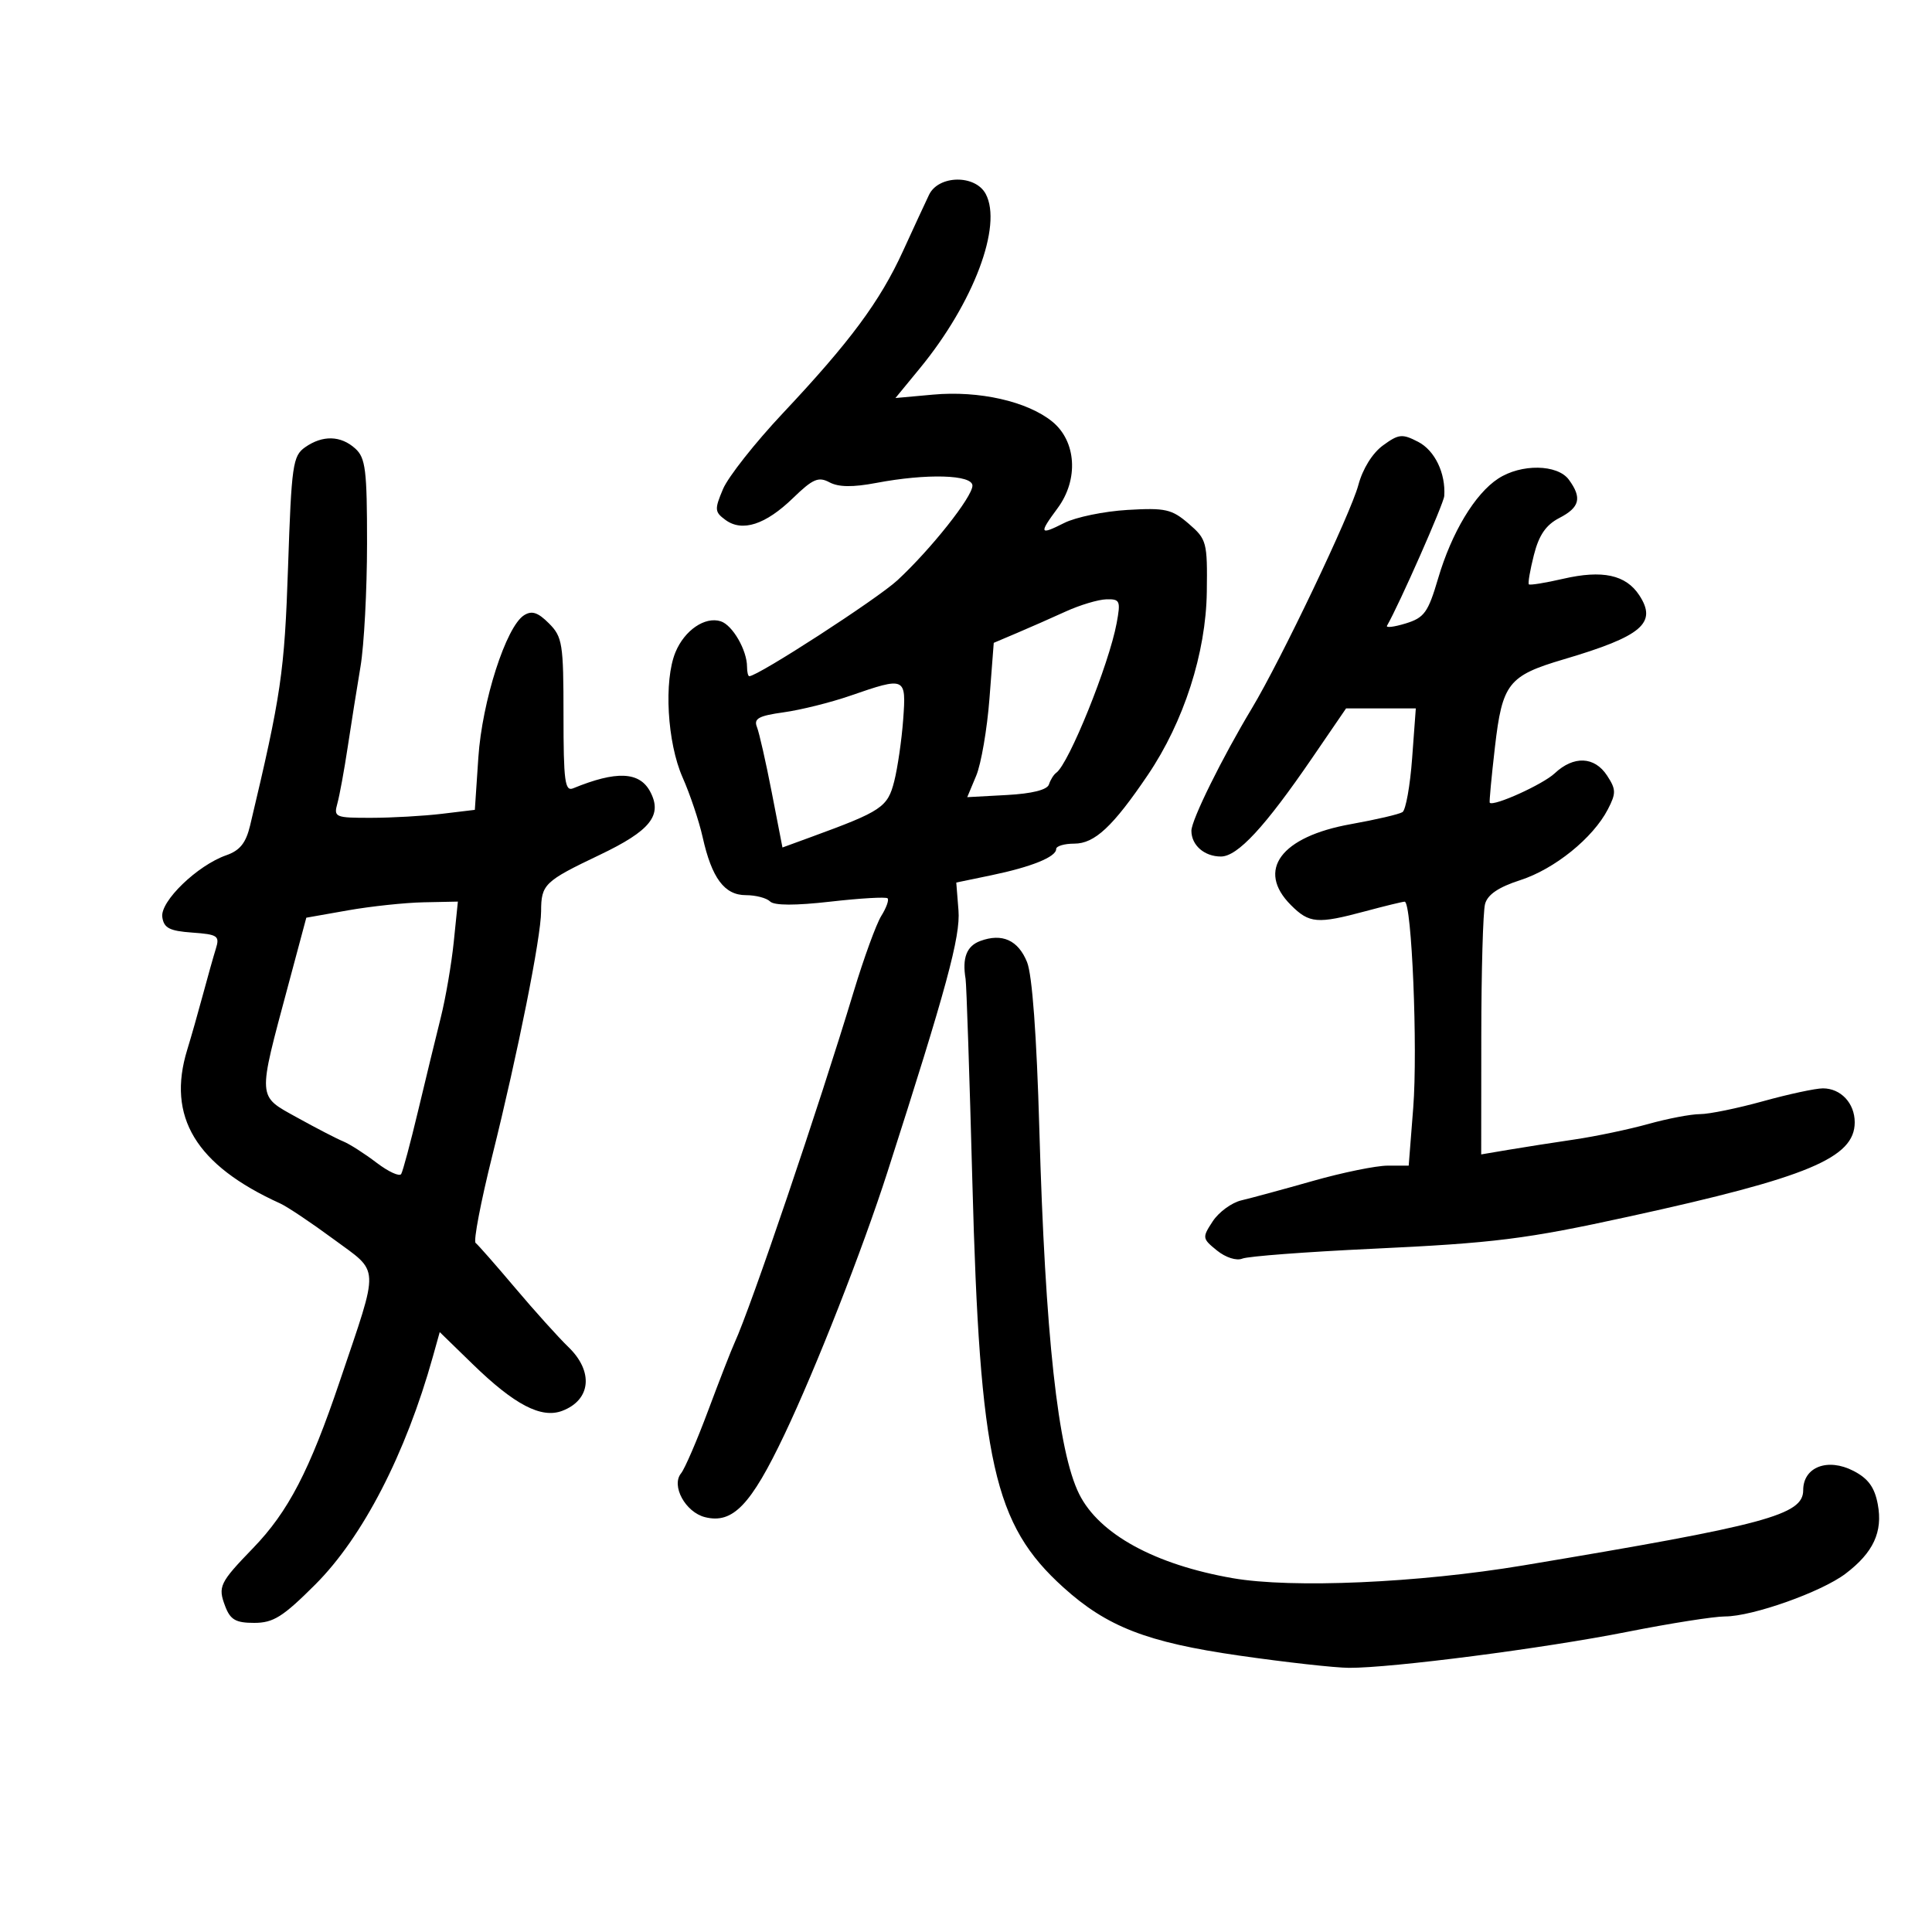 <svg xmlns="http://www.w3.org/2000/svg" width="300" height="300" viewBox="0 0 300 300" version="1.1">
	<path d="M 144.260 30.250 C 143.668 31.488, 141.845 35.425, 140.209 39 C 136.638 46.806, 131.998 53.067, 121.553 64.173 C 117.246 68.753, 113.067 74.050, 112.267 75.944 C 110.930 79.106, 110.962 79.499, 112.655 80.739 C 115.261 82.646, 118.870 81.475, 123.139 77.338 C 126.218 74.353, 127.090 73.978, 128.805 74.896 C 130.214 75.649, 132.423 75.678, 136.052 74.990 C 143.909 73.500, 151 73.699, 151 75.410 C 151 77.150, 144.573 85.261, 139.369 90.089 C 136.251 92.981, 117.697 105, 116.350 105 C 116.157 105, 116 104.346, 116 103.547 C 116 100.958, 113.743 97.053, 111.911 96.472 C 109.470 95.697, 106.299 97.864, 104.888 101.270 C 103.055 105.696, 103.600 115.308, 105.992 120.716 C 107.151 123.334, 108.551 127.507, 109.105 129.988 C 110.526 136.363, 112.493 139, 115.823 139 C 117.350 139, 119.042 139.442, 119.581 139.981 C 120.220 140.620, 123.500 140.627, 128.970 140.003 C 133.594 139.476, 137.579 139.245, 137.824 139.491 C 138.070 139.737, 137.631 140.964, 136.848 142.219 C 136.065 143.473, 134.133 148.775, 132.553 154 C 127.124 171.960, 116.600 202.983, 114.065 208.500 C 113.559 209.600, 111.718 214.325, 109.974 219 C 108.229 223.675, 106.330 228.076, 105.754 228.780 C 104.182 230.699, 106.435 234.820, 109.473 235.583 C 113.779 236.663, 116.587 233.742, 121.813 222.745 C 126.715 212.430, 133.930 194.042, 137.799 182 C 146.978 153.438, 149.155 145.416, 148.832 141.356 L 148.489 137.040 153.944 135.908 C 160.162 134.617, 164 133.064, 164 131.839 C 164 131.378, 165.266 131, 166.813 131 C 169.976 131, 172.813 128.350, 178.242 120.325 C 183.825 112.072, 187.264 101.387, 187.392 91.899 C 187.496 84.173, 187.379 83.737, 184.575 81.317 C 181.955 79.058, 180.962 78.835, 175.075 79.181 C 171.459 79.393, 167.037 80.305, 165.250 81.207 C 161.401 83.149, 161.285 82.886, 164.232 78.901 C 167.520 74.452, 167.141 68.495, 163.375 65.449 C 159.507 62.319, 152.027 60.629, 144.904 61.275 L 139.044 61.806 142.865 57.153 C 151.171 47.037, 155.696 35.038, 153.061 30.114 C 151.439 27.084, 145.735 27.171, 144.260 30.250 M 214.751 69.163 C 213.113 70.356, 211.598 72.792, 210.923 75.319 C 209.734 79.770, 198.899 102.488, 194.383 110 C 189.763 117.685, 185 127.330, 185 129.002 C 185 131.246, 187.011 133, 189.584 133 C 192.170 133, 196.427 128.401, 203.759 117.686 L 209.018 110 214.432 110 L 219.846 110 219.274 117.750 C 218.960 122.013, 218.288 125.771, 217.781 126.102 C 217.274 126.434, 213.667 127.275, 209.764 127.973 C 198.883 129.917, 195.030 135.121, 200.455 140.545 C 203.304 143.395, 204.555 143.498, 212 141.500 C 215.025 140.688, 217.776 140.018, 218.114 140.012 C 219.216 139.991, 220.165 162.815, 219.445 172.020 L 218.742 181 215.483 181 C 213.690 181, 208.461 182.069, 203.862 183.376 C 199.263 184.682, 194.268 186.039, 192.763 186.391 C 191.257 186.744, 189.255 188.208, 188.313 189.645 C 186.655 192.175, 186.676 192.319, 188.965 194.173 C 190.324 195.273, 192.004 195.810, 192.915 195.435 C 193.787 195.076, 202.825 194.391, 213 193.914 C 232.118 193.017, 236.884 192.419, 253 188.895 C 280.767 182.823, 288 179.801, 288 174.274 C 288 171.305, 285.840 169, 283.059 169 C 281.913 169, 277.727 169.900, 273.757 171 C 269.788 172.100, 265.392 173, 263.988 173 C 262.584 173, 258.975 173.687, 255.968 174.526 C 252.961 175.365, 247.800 176.449, 244.500 176.936 C 241.200 177.422, 236.588 178.143, 234.250 178.538 L 230 179.256 230.014 160.878 C 230.021 150.770, 230.284 141.544, 230.598 140.375 C 230.991 138.909, 232.686 137.759, 236.062 136.669 C 241.398 134.946, 247.361 130.127, 249.667 125.674 C 250.965 123.166, 250.951 122.575, 249.542 120.424 C 247.592 117.448, 244.360 117.314, 241.409 120.085 C 239.586 121.798, 231.951 125.256, 231.326 124.653 C 231.230 124.560, 231.594 120.663, 232.134 115.992 C 233.278 106.108, 234.209 104.924, 242.828 102.377 C 254.962 98.793, 257.374 96.746, 254.548 92.433 C 252.463 89.251, 248.828 88.465, 242.719 89.876 C 239.959 90.513, 237.566 90.899, 237.401 90.735 C 237.237 90.570, 237.589 88.518, 238.184 86.175 C 238.967 83.088, 240.055 81.506, 242.133 80.431 C 245.313 78.787, 245.681 77.314, 243.617 74.491 C 241.849 72.073, 236.194 71.988, 232.626 74.325 C 229.017 76.690, 225.413 82.686, 223.308 89.827 C 221.752 95.106, 221.165 95.921, 218.272 96.809 C 216.471 97.361, 215.168 97.518, 215.376 97.157 C 217.258 93.894, 224.182 78.207, 224.262 77.022 C 224.502 73.491, 222.798 69.947, 220.217 68.612 C 217.732 67.327, 217.197 67.381, 214.751 69.163 M 47.377 69.449 C 45.465 70.788, 45.264 72.195, 44.729 88.026 C 44.175 104.411, 43.666 107.878, 38.843 128.157 C 38.193 130.890, 37.258 132.063, 35.143 132.800 C 30.655 134.365, 24.853 139.966, 25.200 142.398 C 25.444 144.107, 26.314 144.558, 29.850 144.812 C 33.812 145.097, 34.140 145.320, 33.519 147.312 C 33.144 148.516, 32.233 151.750, 31.495 154.500 C 30.756 157.250, 29.668 161.072, 29.076 162.993 C 25.866 173.416, 30.402 180.925, 43.500 186.867 C 44.600 187.366, 48.320 189.855, 51.767 192.397 C 59.048 197.769, 58.970 196.080, 52.778 214.424 C 48.072 228.366, 44.766 234.732, 39.291 240.394 C 34.093 245.770, 33.808 246.364, 34.968 249.416 C 35.768 251.520, 36.605 252, 39.475 252 C 42.448 252, 43.935 251.065, 48.971 246.029 C 56.337 238.663, 62.996 225.757, 67.212 210.673 L 68.282 206.847 73.391 211.817 C 79.893 218.142, 84.053 220.311, 87.307 219.073 C 91.775 217.375, 92.194 212.952, 88.246 209.151 C 86.732 207.693, 83.022 203.575, 80.003 200 C 76.983 196.425, 74.215 193.275, 73.852 193 C 73.490 192.725, 74.650 186.650, 76.431 179.500 C 80.423 163.470, 84.013 145.504, 84.023 141.500 C 84.034 137.320, 84.528 136.845, 93.118 132.748 C 101.010 128.985, 102.919 126.586, 100.950 122.906 C 99.292 119.808, 95.697 119.658, 89 122.408 C 87.716 122.935, 87.500 121.299, 87.500 111.041 C 87.500 99.928, 87.336 98.895, 85.236 96.794 C 83.526 95.082, 82.581 94.774, 81.373 95.537 C 78.586 97.294, 74.861 108.890, 74.277 117.626 L 73.733 125.753 68.617 126.368 C 65.803 126.706, 60.860 126.987, 57.633 126.991 C 52.030 127, 51.795 126.899, 52.390 124.750 C 52.732 123.513, 53.453 119.575, 53.992 116 C 54.531 112.425, 55.426 106.800, 55.980 103.500 C 56.535 100.200, 56.991 91.607, 56.994 84.405 C 56.999 72.984, 56.766 71.098, 55.171 69.655 C 52.917 67.615, 50.101 67.541, 47.377 69.449 M 165.500 94.947 C 163.300 95.950, 159.882 97.457, 157.904 98.295 L 154.309 99.820 153.644 108.467 C 153.279 113.222, 152.353 118.614, 151.586 120.448 L 150.193 123.783 156.327 123.450 C 160.258 123.237, 162.611 122.648, 162.880 121.809 C 163.111 121.089, 163.620 120.275, 164.010 120 C 165.965 118.625, 172.211 103.153, 173.396 96.750 C 174.036 93.294, 173.911 93.005, 171.795 93.062 C 170.533 93.096, 167.700 93.944, 165.500 94.947 M 132 108.041 C 128.975 109.086, 124.338 110.241, 121.695 110.607 C 117.810 111.145, 117.014 111.581, 117.535 112.886 C 117.889 113.774, 118.926 118.347, 119.839 123.049 L 121.500 131.598 126 129.952 C 136.914 125.961, 137.833 125.344, 138.853 121.326 C 139.386 119.222, 140.012 114.912, 140.244 111.750 C 140.731 105.098, 140.637 105.056, 132 108.041 M 54.032 141.358 L 47.564 142.500 44.751 153 C 39.964 170.867, 39.911 170.080, 46.143 173.535 C 49.086 175.166, 52.303 176.831, 53.294 177.235 C 54.285 177.640, 56.608 179.125, 58.458 180.535 C 60.307 181.946, 62.034 182.740, 62.297 182.300 C 62.559 181.860, 63.739 177.450, 64.920 172.500 C 66.101 167.550, 67.686 161.025, 68.443 158 C 69.200 154.975, 70.108 149.688, 70.460 146.250 L 71.099 140 65.800 140.108 C 62.885 140.167, 57.589 140.730, 54.032 141.358 M 152.213 146.117 C 150.100 146.899, 149.389 148.734, 149.936 152 C 150.074 152.825, 150.547 167, 150.987 183.500 C 152.148 227.067, 154.315 236.728, 165.112 246.482 C 171.895 252.611, 178.092 255.016, 192.406 257.077 C 199.608 258.114, 207.286 258.971, 209.468 258.981 C 216.099 259.013, 239.771 255.953, 252.615 253.404 C 259.278 252.082, 266.139 251, 267.861 251 C 272.128 251, 282.819 247.208, 286.572 244.363 C 290.892 241.088, 292.386 237.872, 291.581 233.582 C 291.087 230.946, 290.096 229.584, 287.817 228.405 C 283.807 226.331, 280 227.788, 280 231.396 C 280 235.243, 274.282 236.780, 236.500 243.082 C 220.205 245.800, 200.610 246.660, 191.420 245.059 C 179.317 242.952, 170.675 238.219, 167.575 232 C 164.270 225.369, 162.297 207.298, 161.387 175.320 C 160.973 160.776, 160.281 151.374, 159.481 149.396 C 158.099 145.982, 155.611 144.860, 152.213 146.117" stroke="none" fill="black" fill-rule="evenodd"/>
</svg>